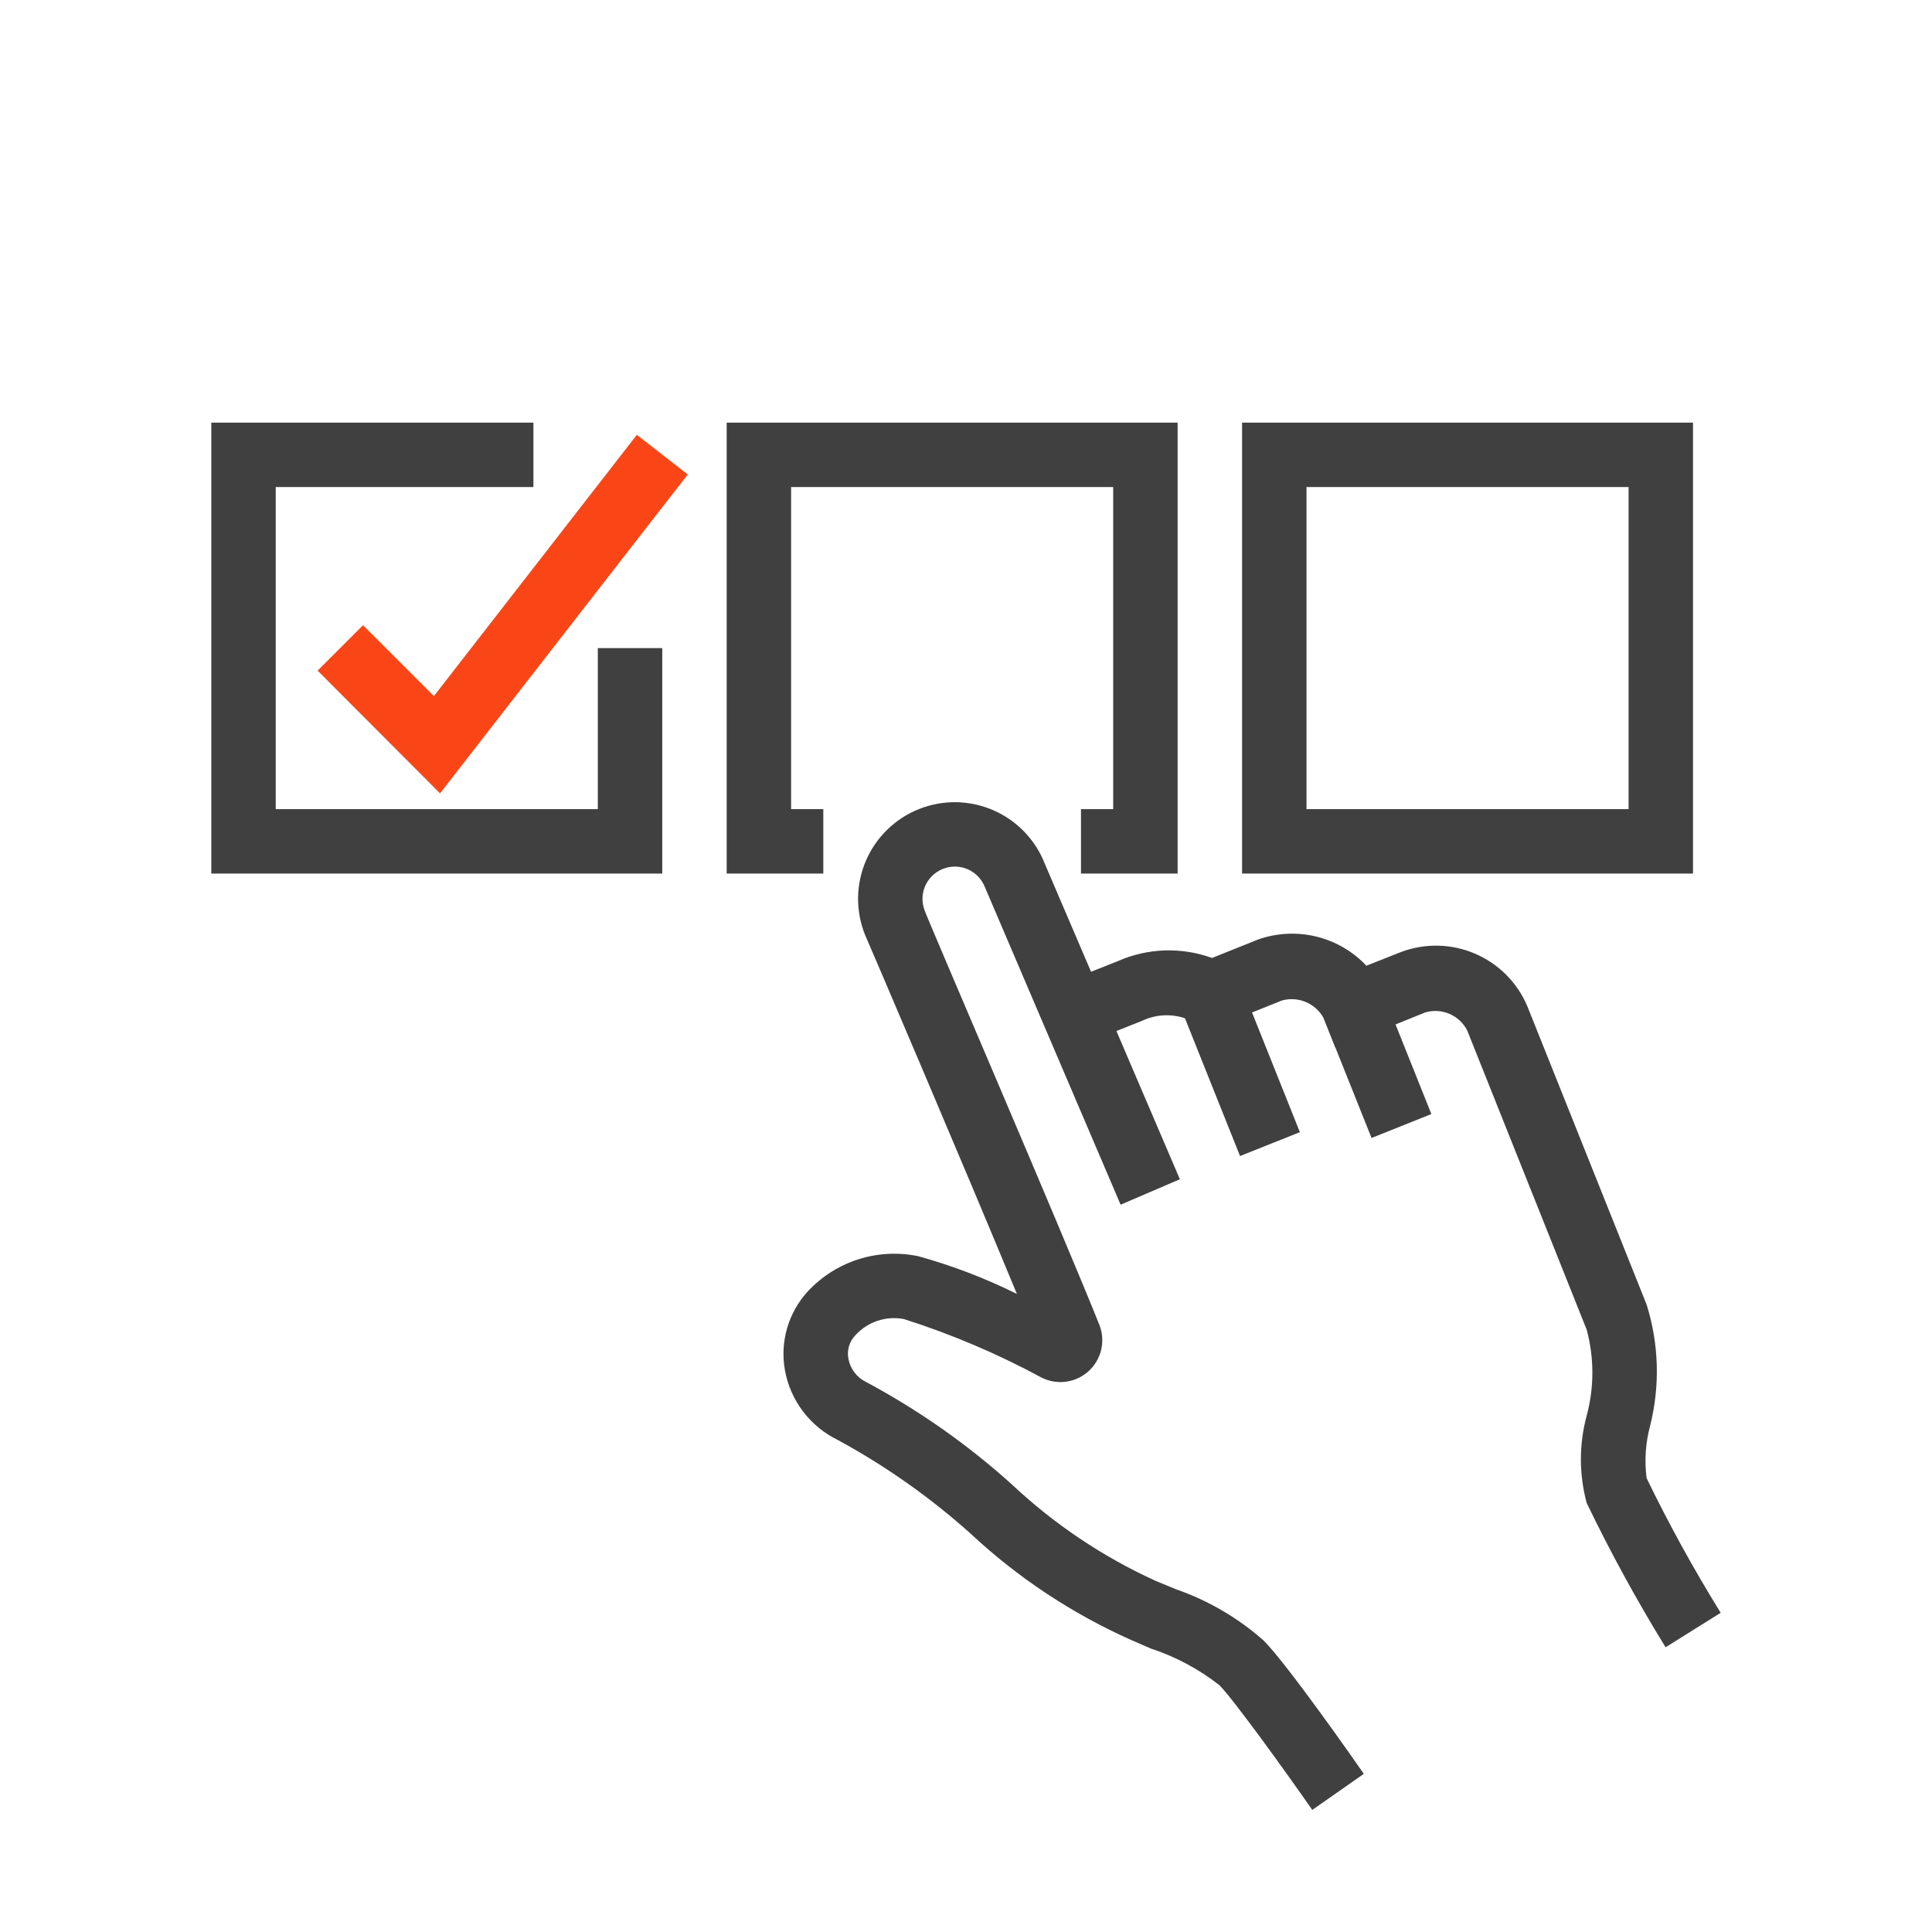 <svg width="64" height="64" viewBox="0 0 64 64" fill="none" xmlns="http://www.w3.org/2000/svg">
<path d="M55.175 54.568C54.222 53.021 53.349 51.425 52.561 49.788C52.305 48.841 52.305 47.843 52.561 46.896C52.812 45.963 52.812 44.98 52.561 44.047L48.603 34.135C48.477 33.889 48.27 33.695 48.017 33.586C47.764 33.477 47.48 33.46 47.216 33.537L44.249 34.732L43.855 33.74C43.726 33.497 43.518 33.306 43.266 33.197C43.014 33.088 42.732 33.069 42.467 33.142L39.939 34.156L39.458 33.814C39.205 33.694 38.928 33.632 38.648 33.632C38.367 33.632 38.09 33.694 37.837 33.814L36.119 34.497L35.329 32.513L37.026 31.84C38.015 31.403 39.135 31.365 40.152 31.734L41.667 31.125C42.286 30.905 42.955 30.869 43.594 31.023C44.232 31.176 44.812 31.512 45.263 31.99L46.426 31.531C47.216 31.238 48.088 31.26 48.862 31.591C49.637 31.923 50.254 32.539 50.587 33.313L54.546 43.215C54.955 44.516 54.995 45.904 54.663 47.227C54.511 47.793 54.471 48.384 54.546 48.966C55.287 50.494 56.106 51.982 57 53.426L55.175 54.568Z" fill="#404040"/>
<path d="M41.08 32.55L39.098 33.342L41.078 38.296L43.06 37.504L41.08 32.55Z" fill="#404040"/>
<path d="M45.831 32.941L43.85 33.733L45.434 37.696L47.416 36.904L45.831 32.941Z" fill="#404040"/>
<path d="M43.471 59.956C42.542 58.623 40.878 56.318 40.398 55.827C39.716 55.293 38.947 54.881 38.125 54.611L37.485 54.333C35.523 53.46 33.72 52.267 32.15 50.801C30.807 49.598 29.328 48.556 27.743 47.696C27.294 47.476 26.903 47.154 26.601 46.756C26.299 46.357 26.094 45.894 26.004 45.402C25.918 44.936 25.942 44.456 26.073 44.001C26.205 43.545 26.44 43.126 26.761 42.777C27.219 42.285 27.797 41.919 28.438 41.715C29.079 41.511 29.762 41.477 30.421 41.614C31.547 41.926 32.64 42.344 33.686 42.863C31.947 38.648 28.692 31.04 28.65 30.955C28.495 30.564 28.419 30.146 28.425 29.726C28.432 29.305 28.521 28.89 28.688 28.505C28.855 28.119 29.096 27.769 29.398 27.477C29.7 27.184 30.057 26.954 30.448 26.799C30.839 26.644 31.256 26.568 31.677 26.574C32.097 26.581 32.512 26.67 32.898 26.837C33.284 27.004 33.633 27.245 33.926 27.547C34.219 27.849 34.449 28.206 34.604 28.597L39.085 39.064L37.122 39.907L32.63 29.397C32.579 29.263 32.502 29.141 32.403 29.037C32.304 28.934 32.186 28.851 32.054 28.794C31.923 28.738 31.782 28.708 31.638 28.707C31.495 28.706 31.353 28.734 31.221 28.789C30.966 28.893 30.761 29.093 30.649 29.346C30.538 29.599 30.529 29.885 30.624 30.144C30.624 30.219 35.137 40.686 36.418 43.887C36.521 44.148 36.542 44.434 36.479 44.708C36.416 44.981 36.271 45.229 36.064 45.419C35.857 45.608 35.598 45.73 35.32 45.77C35.042 45.809 34.759 45.762 34.508 45.637C33.05 44.847 31.521 44.197 29.941 43.695C29.648 43.639 29.346 43.66 29.064 43.755C28.781 43.85 28.529 44.017 28.33 44.239C28.232 44.341 28.161 44.465 28.122 44.601C28.083 44.737 28.077 44.88 28.106 45.018C28.136 45.18 28.205 45.333 28.305 45.465C28.404 45.596 28.534 45.703 28.682 45.776C30.424 46.707 32.047 47.847 33.515 49.169C34.919 50.49 36.531 51.571 38.285 52.37L38.957 52.647C40.026 53.018 41.012 53.595 41.859 54.344C42.638 55.123 44.922 58.388 45.178 58.761L43.471 59.956Z" fill="#404040"/>
<path d="M21.938 28.938H7V14H17.67V16.134H9.134V26.804H19.804V21.469H21.938V28.938Z" fill="#404040"/>
<path d="M14.576 26.281L10.521 22.216L12.025 20.712L14.373 23.059L21.095 14.405L22.781 15.718L14.576 26.281Z" fill="#FA4616"/>
<path d="M39.01 28.938H35.809V26.804H36.876V16.134H26.206V26.804H27.273V28.938H24.072V14H39.01V28.938Z" fill="#404040"/>
<path d="M56.083 28.938H41.145V14H56.083V28.938ZM43.279 26.804H53.949V16.134H43.279V26.804Z" fill="#404040"/>
</svg>
